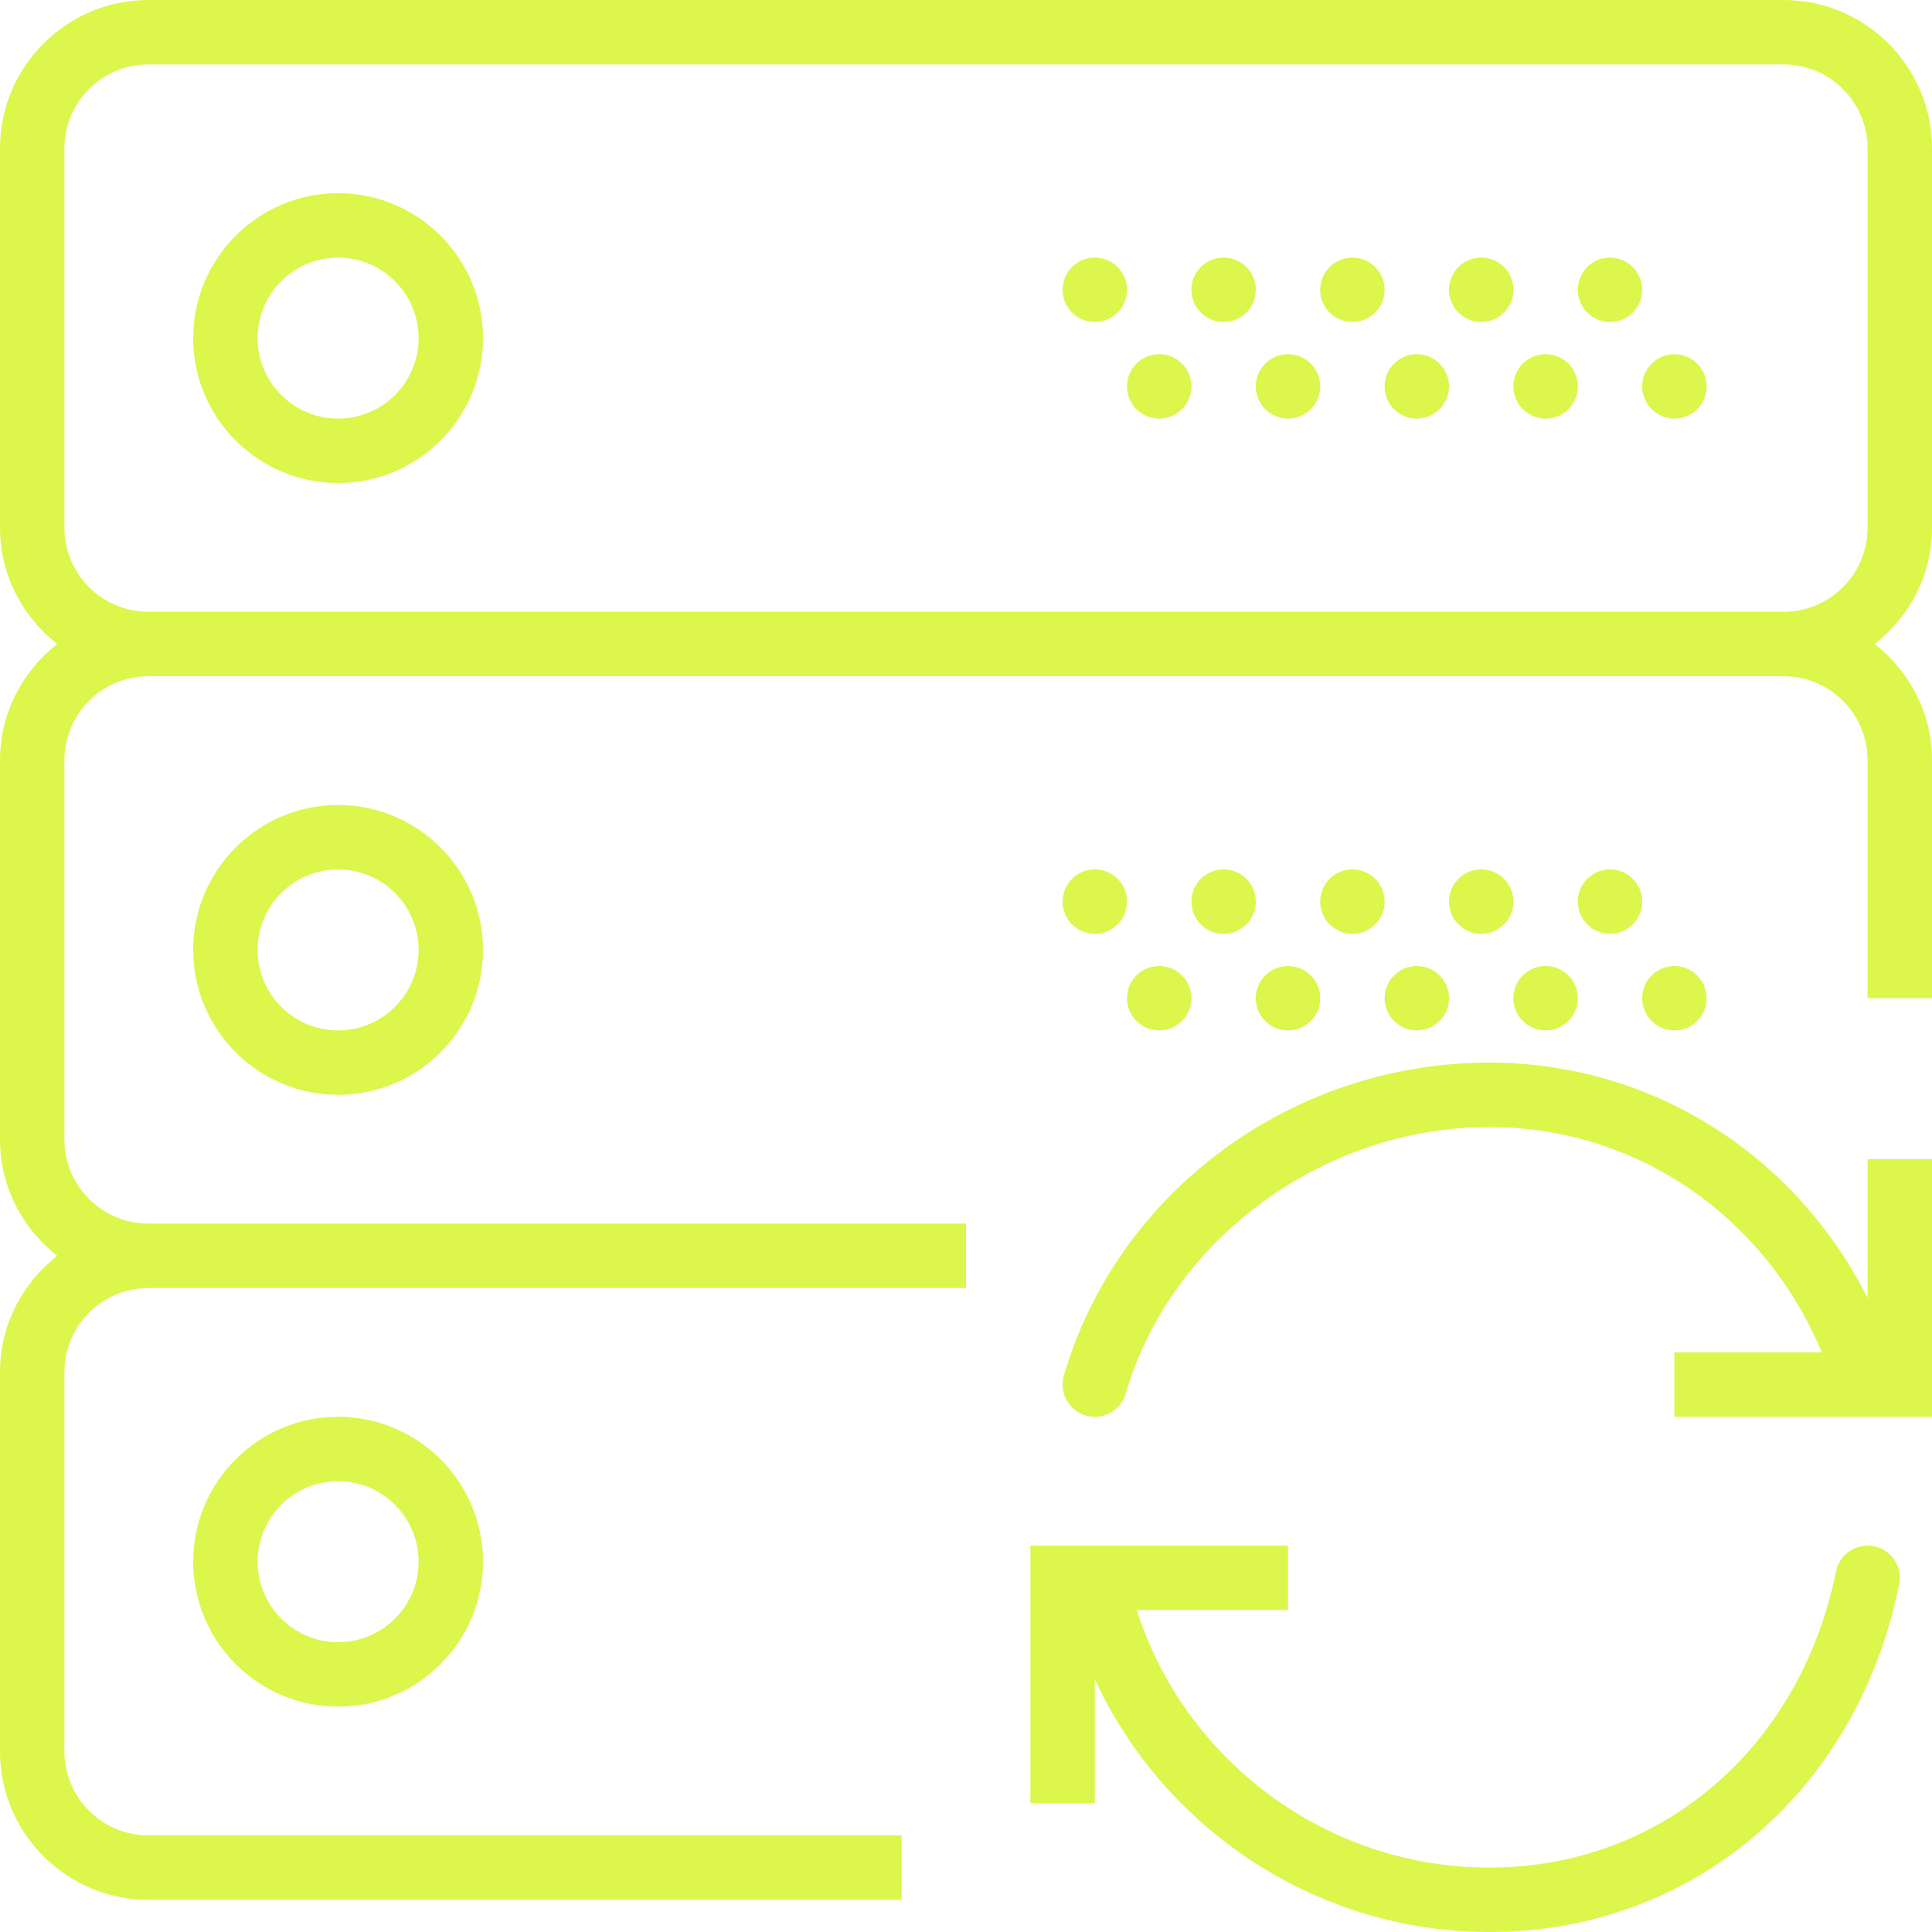 <?xml version="1.0" encoding="UTF-8" standalone="no"?>
<!-- Generator: Adobe Illustrator 18.0.0, SVG Export Plug-In . SVG Version: 6.00 Build 0)  -->

<svg
   version="1.1"
   id="Capa_1"
   x="0px"
   y="0px"
   viewBox="0 0 60 60"
   style="enable-background:new 0 0 60 60;"
   xml:space="preserve"
   sodipodi:docname="server-svgrepo-com.svg"
   inkscape:version="1.1.2 (0a00cf5339, 2022-02-04, custom)"
   xmlns:inkscape="http://www.inkscape.org/namespaces/inkscape"
   xmlns:sodipodi="http://sodipodi.sourceforge.net/DTD/sodipodi-0.dtd"
   xmlns="http://www.w3.org/2000/svg"
   xmlns:svg="http://www.w3.org/2000/svg"><defs
   id="defs89" /><sodipodi:namedview
   id="namedview87"
   pagecolor="#ffffff"
   bordercolor="#666666"
   borderopacity="1.0"
   inkscape:pageshadow="2"
   inkscape:pageopacity="0.0"
   inkscape:pagecheckerboard="0"
   showgrid="false"
   inkscape:zoom="12.95"
   inkscape:cx="15.945946"
   inkscape:cy="30"
   inkscape:window-width="1920"
   inkscape:window-height="1051"
   inkscape:window-x="0"
   inkscape:window-y="29"
   inkscape:window-maximized="1"
   inkscape:current-layer="Capa_1" />
<g
   id="g54"
   style="fill:#dcf64b;fill-opacity:1">
	<path
   d="M58.199,48.02c-0.549-0.103-1.069,0.241-1.18,0.781C55.903,54.303,51.574,58,46.249,58c-5.028,0-9.446-3.3-10.948-8H40v-2   h-8v8h2v-3.849C36.169,56.833,40.915,60,46.249,60c6.304,0,11.42-4.341,12.731-10.801C59.09,48.657,58.74,48.13,58.199,48.02z"
   id="path2"
   style="fill:#dcf64b;fill-opacity:1" />
	<path
   d="M58,40.309C55.75,35.854,51.296,33,46.249,33c-6.109,0-11.541,3.997-13.209,9.721c-0.154,0.53,0.15,1.085,0.681,1.239   c0.531,0.155,1.086-0.15,1.239-0.681C36.358,38.482,41.105,35,46.249,35c4.565,0,8.562,2.766,10.33,7H52v2h8v-8h-2V40.309z"
   id="path4"
   style="fill:#dcf64b;fill-opacity:1" />
	<path
   d="M10.5,6C8.019,6,6,8.019,6,10.5S8.019,15,10.5,15s4.5-2.019,4.5-4.5S12.981,6,10.5,6z M10.5,13C9.121,13,8,11.879,8,10.5   S9.121,8,10.5,8S13,9.121,13,10.5S11.879,13,10.5,13z"
   id="path6"
   style="fill:#dcf64b;fill-opacity:1" />
	<circle
   cx="50"
   cy="9"
   r="1"
   id="circle8"
   style="fill:#dcf64b;fill-opacity:1" />
	<circle
   cx="46"
   cy="9"
   r="1"
   id="circle10"
   style="fill:#dcf64b;fill-opacity:1" />
	<circle
   cx="52"
   cy="12"
   r="1"
   id="circle12"
   style="fill:#dcf64b;fill-opacity:1" />
	<circle
   cx="48"
   cy="12"
   r="1"
   id="circle14"
   style="fill:#dcf64b;fill-opacity:1" />
	<circle
   cx="42"
   cy="9"
   r="1"
   id="circle16"
   style="fill:#dcf64b;fill-opacity:1" />
	<circle
   cx="44"
   cy="12"
   r="1"
   id="circle18"
   style="fill:#dcf64b;fill-opacity:1" />
	<circle
   cx="38"
   cy="9"
   r="1"
   id="circle20"
   style="fill:#dcf64b;fill-opacity:1" />
	<circle
   cx="40"
   cy="12"
   r="1"
   id="circle22"
   style="fill:#dcf64b;fill-opacity:1" />
	<circle
   cx="34"
   cy="9"
   r="1"
   id="circle24"
   style="fill:#dcf64b;fill-opacity:1" />
	<circle
   cx="36"
   cy="12"
   r="1"
   id="circle26"
   style="fill:#dcf64b;fill-opacity:1" />
	<path
   d="M60,16.392V4.608C60,2.067,57.933,0,55.392,0H4.608C2.067,0,0,2.067,0,4.608v11.783C0,17.86,0.703,19.155,1.777,20   C0.703,20.845,0,22.14,0,23.608v11.783C0,36.86,0.703,38.155,1.777,39C0.703,39.845,0,41.14,0,42.608v11.783   C0,56.933,2.067,59,4.608,59H28v-2H4.608C3.17,57,2,55.83,2,54.392V42.608C2,41.17,3.17,40,4.608,40H30v-2H4.608   C3.17,38,2,36.83,2,35.392V23.608C2,22.17,3.17,21,4.608,21h50.783C56.83,21,58,22.17,58,23.608V31h2v-7.392   c0-1.469-0.703-2.764-1.777-3.608C59.297,19.155,60,17.86,60,16.392z M4.608,19C3.17,19,2,17.83,2,16.392V4.608   C2,3.17,3.17,2,4.608,2h50.783C56.83,2,58,3.17,58,4.608v11.783C58,17.83,56.83,19,55.392,19H4.608z"
   id="path28"
   style="fill:#dcf64b;fill-opacity:1" />
	<path
   d="M6,29.5c0,2.481,2.019,4.5,4.5,4.5s4.5-2.019,4.5-4.5S12.981,25,10.5,25S6,27.019,6,29.5z M13,29.5   c0,1.379-1.121,2.5-2.5,2.5S8,30.879,8,29.5S9.121,27,10.5,27S13,28.121,13,29.5z"
   id="path30"
   style="fill:#dcf64b;fill-opacity:1" />
	<circle
   cx="50"
   cy="28"
   r="1"
   id="circle32"
   style="fill:#dcf64b;fill-opacity:1" />
	<circle
   cx="46"
   cy="28"
   r="1"
   id="circle34"
   style="fill:#dcf64b;fill-opacity:1" />
	<circle
   cx="52"
   cy="31"
   r="1"
   id="circle36"
   style="fill:#dcf64b;fill-opacity:1" />
	<circle
   cx="48"
   cy="31"
   r="1"
   id="circle38"
   style="fill:#dcf64b;fill-opacity:1" />
	<circle
   cx="42"
   cy="28"
   r="1"
   id="circle40"
   style="fill:#dcf64b;fill-opacity:1" />
	<circle
   cx="44"
   cy="31"
   r="1"
   id="circle42"
   style="fill:#dcf64b;fill-opacity:1" />
	<circle
   cx="38"
   cy="28"
   r="1"
   id="circle44"
   style="fill:#dcf64b;fill-opacity:1" />
	<circle
   cx="40"
   cy="31"
   r="1"
   id="circle46"
   style="fill:#dcf64b;fill-opacity:1" />
	<circle
   cx="34"
   cy="28"
   r="1"
   id="circle48"
   style="fill:#dcf64b;fill-opacity:1" />
	<circle
   cx="36"
   cy="31"
   r="1"
   id="circle50"
   style="fill:#dcf64b;fill-opacity:1" />
	<path
   d="M6,48.5c0,2.481,2.019,4.5,4.5,4.5s4.5-2.019,4.5-4.5S12.981,44,10.5,44S6,46.019,6,48.5z M13,48.5   c0,1.379-1.121,2.5-2.5,2.5S8,49.879,8,48.5S9.121,46,10.5,46S13,47.121,13,48.5z"
   id="path52"
   style="fill:#dcf64b;fill-opacity:1" />
</g>
<g
   id="g56">
</g>
<g
   id="g58">
</g>
<g
   id="g60">
</g>
<g
   id="g62">
</g>
<g
   id="g64">
</g>
<g
   id="g66">
</g>
<g
   id="g68">
</g>
<g
   id="g70">
</g>
<g
   id="g72">
</g>
<g
   id="g74">
</g>
<g
   id="g76">
</g>
<g
   id="g78">
</g>
<g
   id="g80">
</g>
<g
   id="g82">
</g>
<g
   id="g84">
</g>
</svg>
